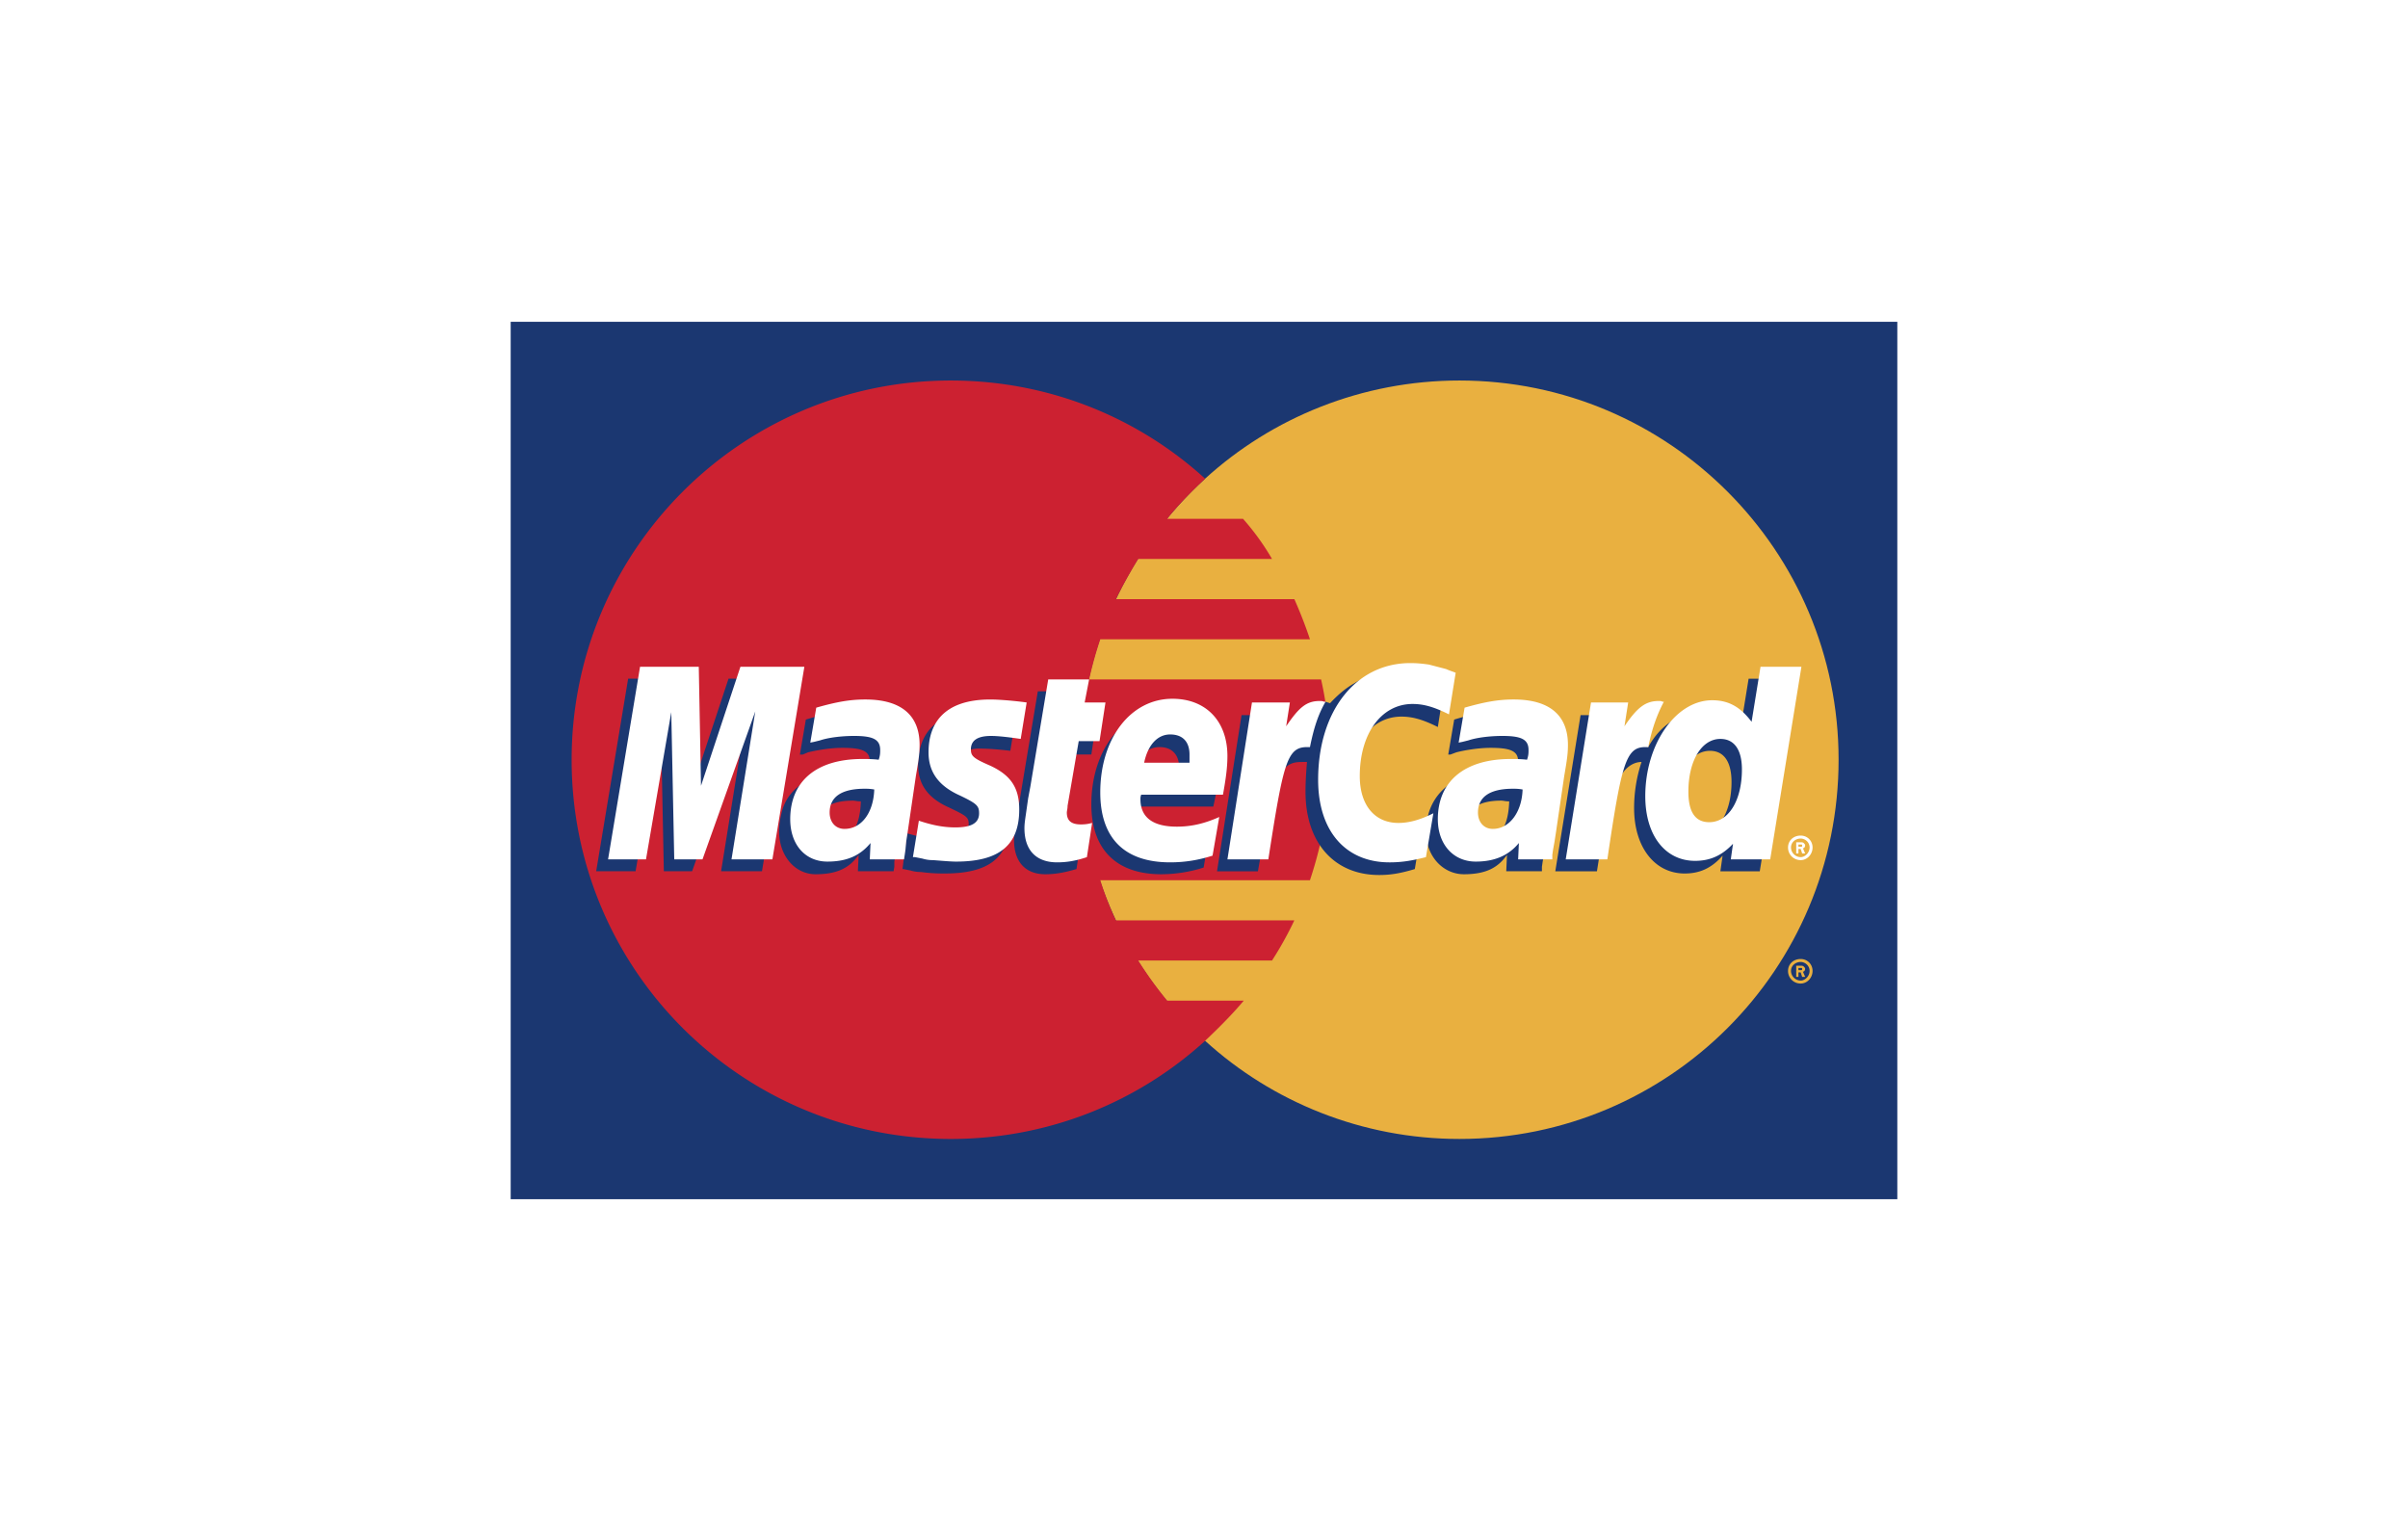 <svg xmlns="http://www.w3.org/2000/svg" width="38" height="24" viewBox="0 0 192.756 192.756"><g fill-rule="evenodd" clip-rule="evenodd"><path fill="#fff" d="M0 0h192.756v192.756H0V0z"/><path fill="#1b3771" d="M8.504 151.977h175.748V40.78H8.504v111.197z"/><path d="M96.52 131.904c8.48 7.729 19.883 12.439 32.229 12.439 26.574 0 48.059-21.486 48.059-48.061 0-26.479-21.484-48.059-48.059-48.059-12.346 0-23.748 4.712-32.229 12.439-9.707 8.857-15.832 21.485-15.832 35.62 0 14.138 6.125 26.859 15.832 35.622z" fill="#e9b040"/><path d="M170.4 123.047c0-.848.658-1.508 1.602-1.508.848 0 1.508.66 1.508 1.508s-.66 1.602-1.508 1.602a1.589 1.589 0 0 1-1.602-1.602zm1.602 1.224c.564 0 1.131-.564 1.131-1.225s-.566-1.131-1.131-1.131c-.66 0-1.225.471-1.225 1.131s.565 1.225 1.225 1.225zm-.283-.47h-.283v-1.414h.566c.094 0 .283 0 .377.094.094.096.188.189.188.283 0 .189-.094.377-.281.377l.281.66h-.377l-.188-.566h-.283v.566zm0-.848h.377c.094 0 .094-.096.094-.189 0 0 0-.094-.094-.094h-.377v.283z" fill="#e9b040"/><path d="M112.068 91.195a47.818 47.818 0 0 0-.848-5.088H81.819a51.097 51.097 0 0 1 1.414-5.089h26.574a56.747 56.747 0 0 0-1.979-5.089H85.211a68.395 68.395 0 0 1 2.827-5.089H105a31.658 31.658 0 0 0-3.674-5.088h-9.613c1.414-1.791 3.11-3.487 4.806-5.088-8.481-7.728-19.79-12.439-32.229-12.439-26.574 0-48.06 21.58-48.06 48.059 0 26.574 21.486 48.061 48.06 48.061 12.439 0 23.747-4.711 32.229-12.439 1.695-1.602 3.393-3.297 4.9-5.088h-9.707a50.187 50.187 0 0 1-3.675-5.088H105a44.338 44.338 0 0 0 2.828-5.09H85.211a40.765 40.765 0 0 1-1.979-5.088h26.574a51.661 51.661 0 0 0 1.414-5.09c.377-1.695.658-3.393.848-5.088a45.936 45.936 0 0 0 0-10.179z" fill="#cc2131"/><path d="M170.4 107.404c0-.848.658-1.508 1.602-1.508.848 0 1.508.66 1.508 1.508s-.66 1.602-1.508 1.602a1.588 1.588 0 0 1-1.602-1.602zm1.602 1.225c.564 0 1.131-.566 1.131-1.225 0-.66-.566-1.131-1.131-1.131-.66 0-1.225.471-1.225 1.131 0 .658.565 1.225 1.225 1.225zm-.283-.471h-.283v-1.414h.566c.094 0 .283 0 .377.094.094.096.188.189.188.283 0 .189-.094.377-.281.377l.281.66h-.377l-.188-.566h-.283v.566zm0-.847h.377c.094 0 .094-.096.094-.189 0 0 0-.094-.094-.094h-.377v.283z" fill="#fff"/><path d="M80.217 110.137c-1.602.471-2.733.66-3.958.66-2.45 0-3.958-1.508-3.958-4.336 0-.564.094-1.131.188-1.789l.282-1.885.283-1.604 2.262-13.569h4.994l-.565 3.015h3.11l-.754 4.995h-3.109l-1.414 8.104c0 .283-.094.564-.094.754 0 1.037.565 1.508 1.791 1.508.66 0 1.037-.094 1.602-.189l-.66 4.336zM96.331 109.947a17.74 17.74 0 0 1-5.372.85c-5.56 0-8.858-3.016-8.858-8.859 0-6.784 3.864-11.873 9.141-11.873 4.241 0 6.973 2.827 6.973 7.256 0 1.414-.188 2.828-.658 4.9H87.19v.566c0 2.355 1.508 3.486 4.523 3.486 1.885 0 3.581-.377 5.466-1.225l-.848 4.899zm-3.11-11.779v-.941c0-1.602-.942-2.544-2.45-2.544-1.696 0-2.827 1.225-3.298 3.486h5.748v-.001zM40.355 110.42h-5.183l3.016-18.753-6.691 18.753h-3.58l-.377-18.659-3.205 18.659h-4.994l4.052-24.408h7.444l.284 15.078 4.994-15.078h8.293l-4.053 24.408zM52.889 101.561c-.565 0-.66-.094-1.037-.094-2.921 0-4.429 1.131-4.429 3.016 0 1.318.753 2.074 1.884 2.074 2.545 0 3.487-2.075 3.582-4.996zm4.146 8.859h-4.523l.094-2.074c-1.131 1.602-2.639 2.451-5.466 2.451-2.544 0-4.617-2.262-4.617-5.467 0-.941.188-1.789.376-2.543.848-3.111 3.958-4.996 8.67-5.09.565 0 1.508 0 2.261.094.188-.658.188-.941.188-1.318 0-1.319-1.036-1.696-3.486-1.696-1.508 0-3.109.283-4.335.565l-.659.283h-.377l.754-4.429c2.45-.754 4.146-1.037 6.031-1.037 4.523 0 6.879 1.979 6.879 5.843 0 .941.094 1.695-.283 3.863l-1.036 7.068-.188 1.225-.188 1.035v.66l-.095.567zM121.398 90.819c1.412 0 2.732.376 4.617 1.319l.848-5.372c-.471-.188-.566-.188-1.225-.471l-2.168-.471c-.66-.188-1.414-.282-2.355-.282-2.545 0-4.053 0-5.654 1.036-.848.471-1.885 1.225-3.109 2.545l-.566-.189-5.371 3.77.283-2.073h-5.561l-3.109 19.79h5.184l1.885-10.648s.754-1.508 1.131-1.98c.941-1.225 1.789-1.225 2.826-1.225h.377c-.094 1.131-.189 2.451-.189 3.77 0 6.502 3.676 10.555 9.33 10.555 1.414 0 2.639-.189 4.523-.754l.941-5.561c-1.695.85-3.109 1.225-4.428 1.225-3.016 0-4.807-2.166-4.807-5.936 0-5.279 2.638-9.048 6.597-9.048zM165.404 86.012l-1.131 6.974c-1.225-1.885-2.732-2.733-4.711-2.733-2.732 0-5.277 1.508-6.879 4.429l-3.299-1.979.283-2.073h-5.561l-3.203 19.79h5.277l1.695-10.648s1.32-1.508 1.697-1.98c.754-.941 1.602-1.225 2.262-1.225a18.507 18.507 0 0 0-.943 5.844c0 4.994 2.639 8.291 6.408 8.291 1.885 0 3.393-.658 4.807-2.26l-.283 1.979h4.994l3.959-24.408h-5.372v-.001zm-6.312 19.695c-1.791 0-2.639-1.225-2.639-3.863 0-3.863 1.602-6.69 4.051-6.69 1.791 0 2.734 1.413 2.734 3.958 0 3.863-1.697 6.595-4.146 6.595zM135.061 101.561c-.564 0-.658-.094-1.035-.094-2.922 0-4.43 1.131-4.43 3.016 0 1.318.754 2.074 1.885 2.074 2.544 0 3.486-2.075 3.58-4.996zm4.146 8.859h-4.521l.094-2.074c-1.131 1.602-2.639 2.451-5.467 2.451-2.543 0-4.805-2.168-4.805-5.467.094-4.711 3.58-7.633 9.234-7.633.566 0 1.508 0 2.262.094.189-.658.189-.941.189-1.318 0-1.319-1.037-1.696-3.488-1.696-1.508 0-3.203.283-4.334.565l-.754.283h-.283l.754-4.429c2.451-.754 4.146-1.037 6.031-1.037 4.523 0 6.879 1.979 6.879 5.843 0 .941.094 1.695-.283 3.863l-1.035 7.068-.189 1.225-.188 1.035-.096.66v.567zM67.872 94.871c1.037 0 2.45.094 3.958.283l.754-4.618c-1.508-.188-3.486-.377-4.711-.377-5.749 0-7.727 3.11-7.727 6.785 0 2.355 1.13 4.146 3.863 5.371 2.167 1.037 2.544 1.227 2.544 2.074 0 1.225-1.131 1.979-3.204 1.979-1.507 0-2.921-.283-4.618-.754l-.565 4.523h.095l.942.189c.282.094.754.188 1.319.188 1.319.188 2.355.188 3.015.188 5.749 0 8.199-2.166 8.199-6.596 0-2.732-1.319-4.334-3.958-5.465-2.167-1.037-2.45-1.131-2.45-2.074 0-.942.942-1.696 2.544-1.696z" fill="#1b3771"/><path d="M128.277 85.259l-.85 5.277c-1.885-.942-3.203-1.319-4.617-1.319-3.957 0-6.689 3.77-6.689 9.141 0 3.676 1.885 5.936 4.898 5.936 1.32 0 2.734-.375 4.43-1.225l-.941 5.561c-1.885.471-3.109.66-4.617.66-5.561 0-9.047-3.959-9.047-10.461 0-8.764 4.805-14.794 11.684-14.794.943 0 1.697.094 2.357.188l2.166.565c.66.282.754.282 1.226.471zM111.598 88.934c-.189-.094-.377-.094-.566-.094-1.695 0-2.639.848-4.24 3.204l.471-3.016h-4.805l-3.111 19.884h5.184c1.885-12.156 2.355-14.23 4.9-14.23h.377c.471-2.356 1.037-4.146 1.979-5.749h-.189v.001zM81.536 108.629c-1.414.471-2.544.66-3.77.66-2.639 0-4.146-1.508-4.146-4.336 0-.564.094-1.131.188-1.789l.282-1.98.283-1.508 2.262-13.569h5.183l-.565 2.921h2.639l-.754 4.9H80.5l-1.414 8.199c0 .377-.094.66-.094.848 0 1.037.565 1.508 1.791 1.508.66 0 1.037-.094 1.414-.189l-.661 4.335zM61.464 95.342c0 2.449 1.225 4.24 3.958 5.465 2.167 1.037 2.45 1.32 2.45 2.262 0 1.225-.942 1.791-3.016 1.791-1.508 0-2.921-.283-4.618-.848l-.754 4.617h.283l.943.189a4.37 4.37 0 0 0 1.319.188c1.225.094 2.262.188 2.921.188 5.466 0 8.01-2.072 8.01-6.596 0-2.732-1.036-4.334-3.675-5.561-2.168-.941-2.45-1.224-2.45-2.072 0-1.131.848-1.696 2.544-1.696 1.037 0 2.45.188 3.769.377l.754-4.618c-1.319-.188-3.393-.377-4.617-.377-5.842 0-7.821 3.016-7.821 6.691zM168.139 108.912h-4.994l.281-1.979c-1.414 1.508-2.922 2.166-4.807 2.166-3.768 0-6.312-3.203-6.312-8.197 0-6.597 3.863-12.157 8.48-12.157 2.074 0 3.582.848 4.994 2.733l1.131-6.974h5.184l-3.957 24.408zm-7.729-4.713c2.451 0 4.146-2.732 4.146-6.689 0-2.451-.941-3.864-2.732-3.864-2.355 0-4.053 2.732-4.053 6.69 0 2.545.848 3.863 2.639 3.863zM97.461 108.441c-1.79.564-3.486.848-5.371.848-5.843 0-8.858-3.111-8.858-8.859 0-6.878 3.864-11.873 9.141-11.873 4.241 0 6.973 2.827 6.973 7.256 0 1.414-.188 2.828-.564 4.9H88.416c-.095.283-.095.377-.095.566 0 2.262 1.508 3.486 4.618 3.486 1.791 0 3.487-.377 5.372-1.225l-.85 4.901zm-2.92-11.781v-1.036c0-1.602-.849-2.544-2.45-2.544s-2.827 1.319-3.298 3.58h5.748zM41.675 108.912h-5.183l3.015-18.753-6.691 18.753h-3.58l-.377-18.659-3.204 18.659h-4.806l4.052-24.408h7.444l.283 15.078 4.995-15.078h8.104l-4.052 24.408zM54.585 100.053c-.566-.094-.848-.094-1.225-.094-2.921 0-4.429 1.037-4.429 3.016 0 1.225.753 2.074 1.884 2.074 2.168 0 3.676-2.074 3.77-4.996zm3.769 8.859h-4.335l.095-2.074c-1.319 1.604-3.016 2.355-5.466 2.355-2.827 0-4.712-2.166-4.712-5.371 0-4.805 3.299-7.633 9.141-7.633.565 0 1.319 0 2.073.094.188-.565.188-.847.188-1.224 0-1.319-.848-1.791-3.298-1.791-1.508 0-3.204.188-4.335.565l-.754.188-.471.094.754-4.429c2.638-.754 4.334-1.037 6.219-1.037 4.523 0 6.879 1.979 6.879 5.749 0 1.037-.095 1.79-.472 3.958l-1.036 7.068-.188 1.225-.095 1.035-.094.66-.093.568zM136.758 100.053c-.564-.094-.848-.094-1.225-.094-2.922 0-4.43 1.037-4.43 3.016 0 1.225.754 2.074 1.885 2.074 2.073 0 3.676-2.074 3.77-4.996zm3.769 8.859h-4.334l.094-2.074c-1.32 1.604-3.109 2.355-5.467 2.355-2.826 0-4.805-2.166-4.805-5.371 0-4.805 3.393-7.633 9.234-7.633.564 0 1.32 0 2.072.094.189-.565.189-.847.189-1.224 0-1.319-.848-1.791-3.299-1.791-1.508 0-3.203.188-4.334.565l-.754.188-.471.094.754-4.429c2.637-.754 4.334-1.037 6.219-1.037 4.523 0 6.879 1.979 6.879 5.749 0 1.037-.094 1.79-.471 3.958l-1.037 7.068-.188 1.225-.189 1.035-.094.66v.568h.002zM154.475 88.934c-.096-.094-.283-.094-.473-.094-1.695 0-2.732.848-4.334 3.204l.471-3.016h-4.711l-3.205 19.884h5.277c1.791-12.156 2.357-14.23 4.807-14.23h.377c.471-2.356 1.131-4.146 1.979-5.749h-.188v.001z" fill="#fff"/></g></svg>
